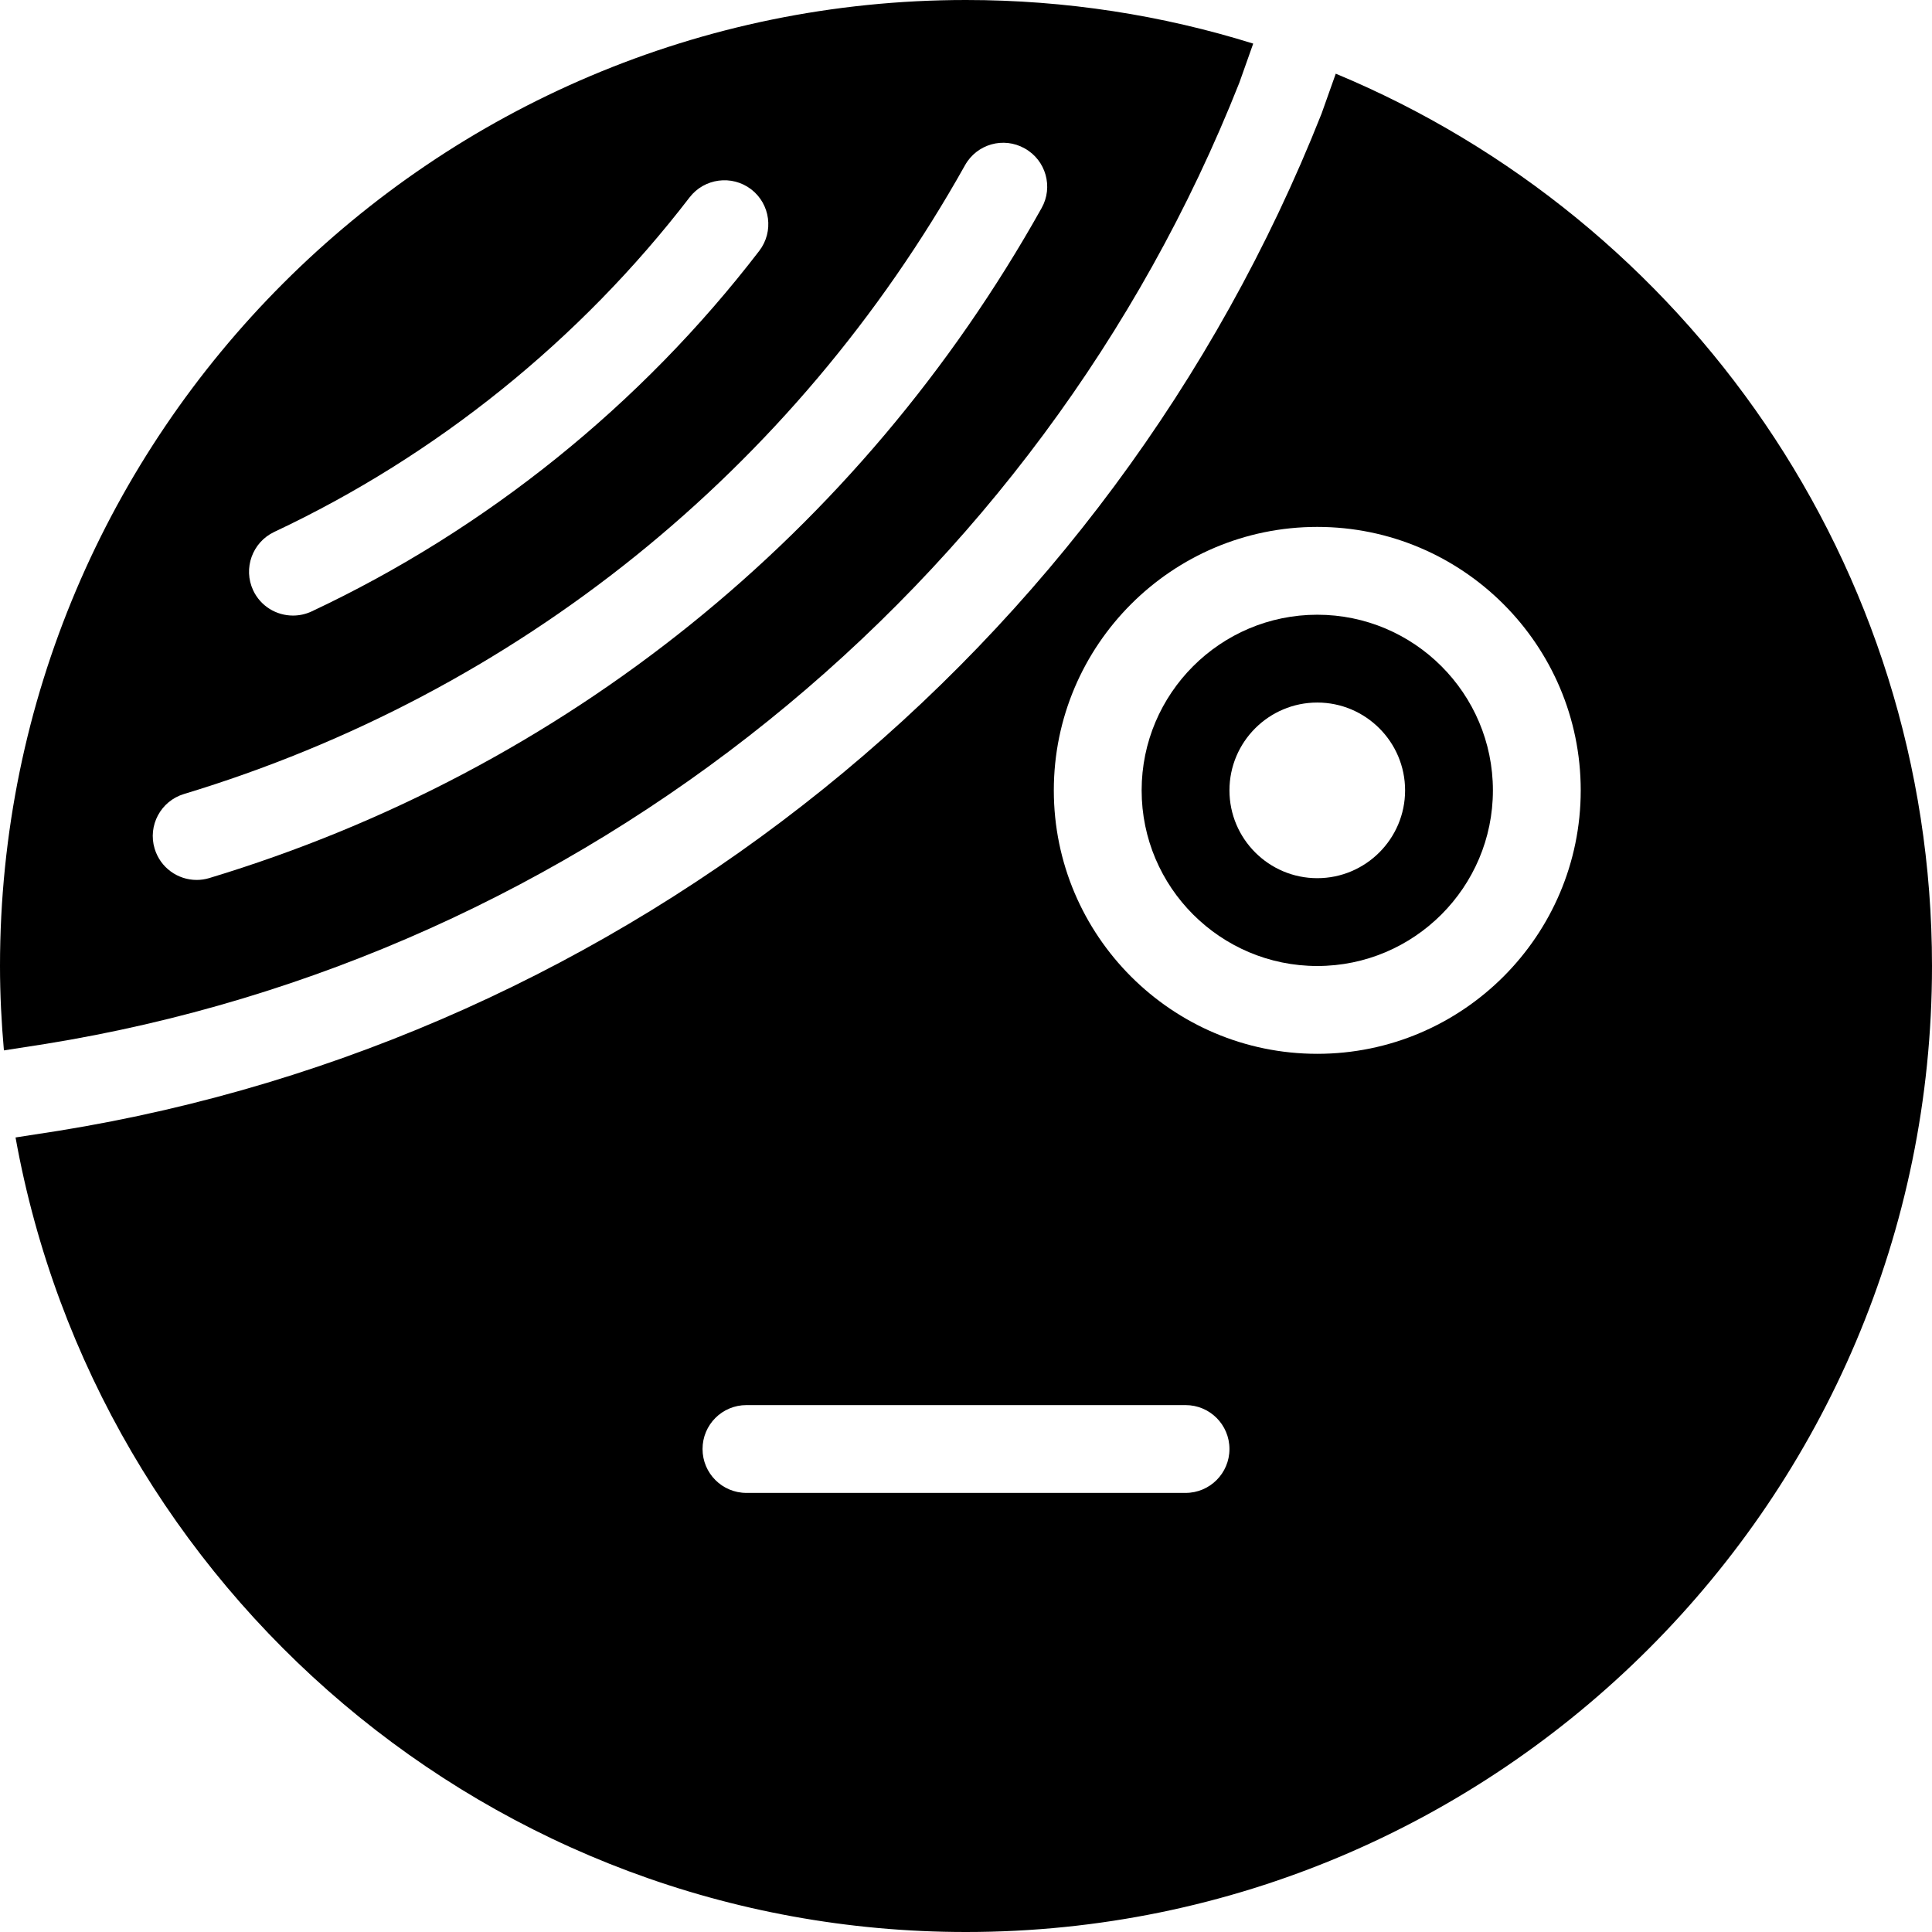 <?xml version="1.0" encoding="UTF-8" standalone="no"?>
<svg width="44px" height="44px" viewBox="0 0 44 44" version="1.1" xmlns="http://www.w3.org/2000/svg" xmlns:xlink="http://www.w3.org/1999/xlink">
    <!-- Generator: Sketch 3.7.2 (28276) - http://www.bohemiancoding.com/sketch -->
    <title>emo-shy</title>
    <desc>Created with Sketch.</desc>
    <defs></defs>
    <g id="44px-Glyph" stroke="none" stroke-width="1" fill="none" fill-rule="evenodd">
        <g id="emo-shy" fill="#000000">
            <path d="M4.19,18.083 C11.774,15.789 18.09,10.703 21.977,3.764 C22.246,3.281 22.854,3.108 23.337,3.38 C23.82,3.649 23.992,4.259 23.721,4.74 C19.582,12.134 12.851,17.553 4.768,19.997 C4.672,20.026 4.575,20.04 4.479,20.04 C4.049,20.04 3.653,19.762 3.522,19.329 C3.362,18.801 3.661,18.243 4.19,18.083 L4.19,18.083 Z M6.246,12.114 C9.94,10.378 13.21,7.743 15.705,4.495 C16.04,4.06 16.668,3.976 17.107,4.311 C17.544,4.647 17.628,5.275 17.291,5.714 C14.604,9.214 11.079,12.053 7.097,13.925 C6.96,13.989 6.815,14.019 6.672,14.019 C6.296,14.019 5.937,13.808 5.766,13.445 C5.532,12.945 5.747,12.35 6.246,12.114 L6.246,12.114 Z M1.028,23.776 C13.238,21.807 23.661,13.418 28.225,1.884 L28.541,0.993 C26.474,0.348 24.277,-5.68434189e-14 22,-5.68434189e-14 C9.869,-5.68434189e-14 0,9.869 0,22 C0,22.648 0.033,23.288 0.089,23.922 L1.028,23.776 Z" id="Fill-223"></path>
            <path d="M30,20 C28.897,20 28,19.103 28,18 C28,16.897 28.897,16 30,16 C31.102,16 32,16.897 32,18 C32,19.103 31.102,20 30,20 M30,14 C27.794,14 26,15.794 26,18 C26,20.206 27.794,22 30,22 C32.206,22 34,20.206 34,18 C34,15.794 32.206,14 30,14" id="Fill-224"></path>
            <path d="M30,24 C26.691,24 24,21.309 24,18 C24,14.691 26.691,12 30,12 C33.309,12 36,14.691 36,18 C36,21.309 33.309,24 30,24 M27,34 L17,34 C16.447,34 16,33.553 16,33 C16,32.447 16.447,32 17,32 L27,32 C27.553,32 28,32.447 28,33 C28,33.553 27.553,34 27,34 M30.421,1.678 L30.098,2.587 C25.264,14.806 14.249,23.669 1.341,25.752 L0.354,25.905 C2.203,36.179 11.202,44 22,44 C34.131,44 44,34.131 44,22 C44,12.851 38.385,4.991 30.421,1.678" id="Fill-225"></path>
        </g>
    </g>
</svg>